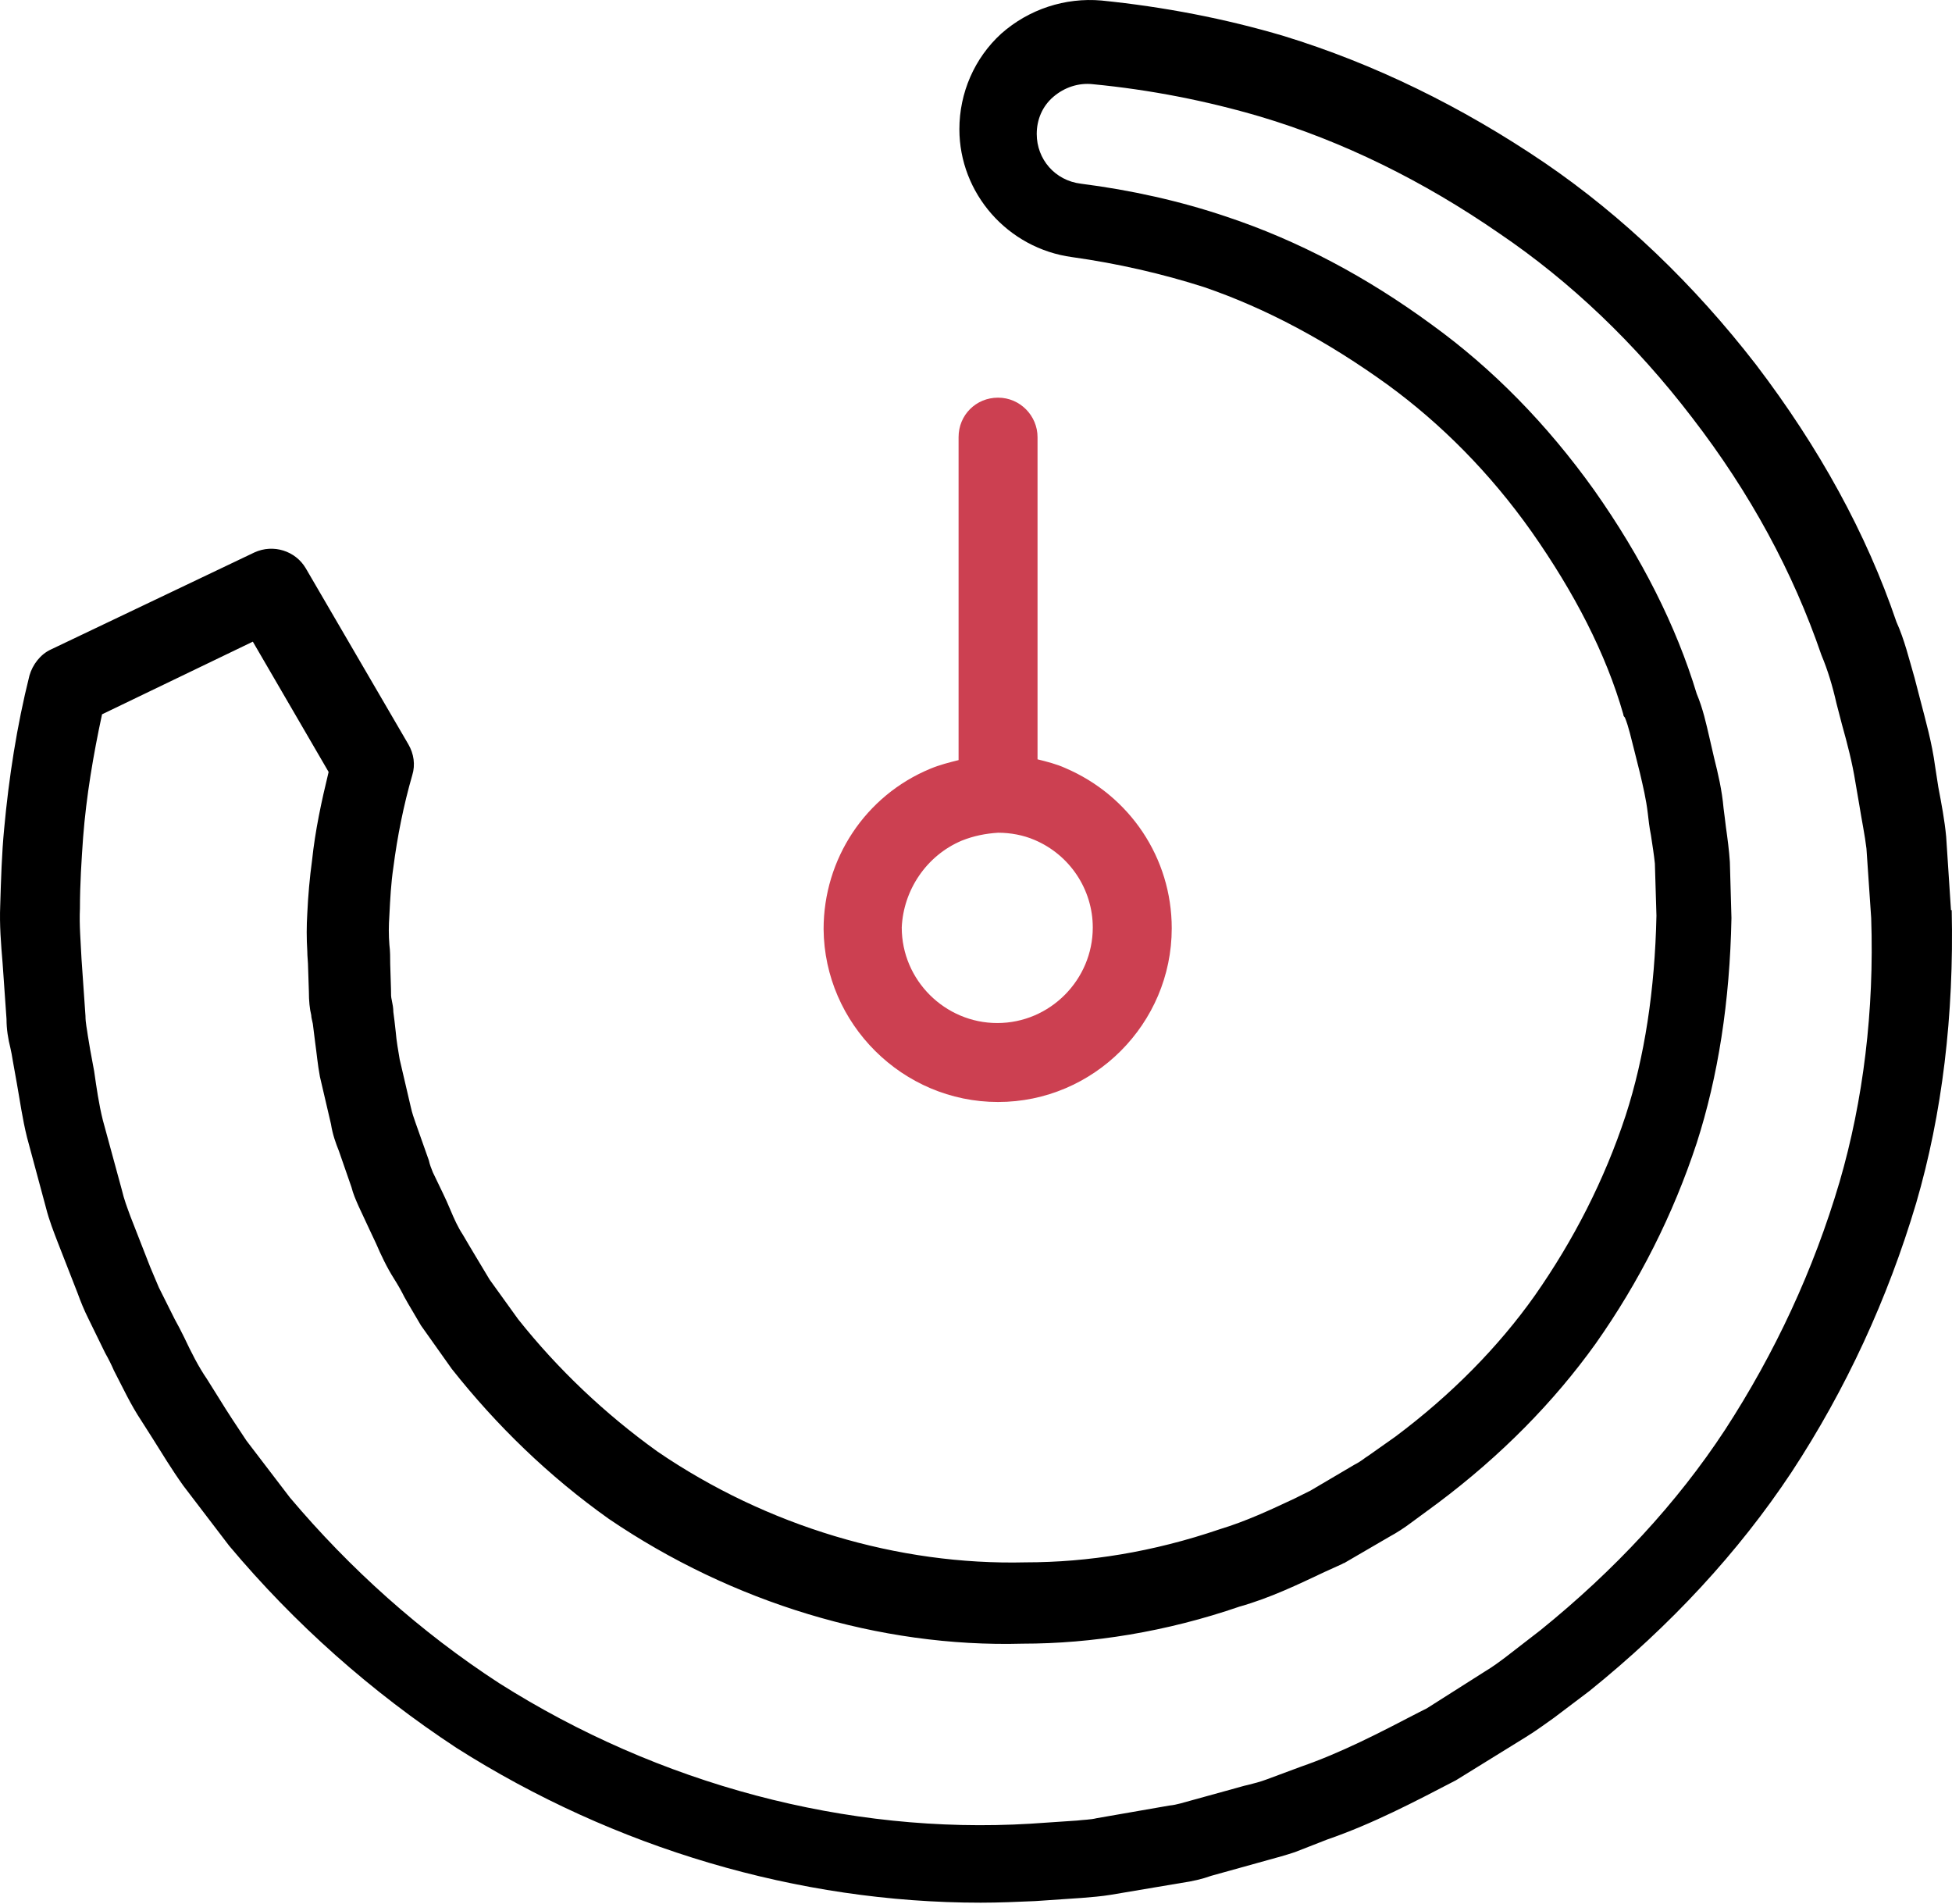 <svg width="80" height="78" viewBox="0 0 80 78" fill="none" xmlns="http://www.w3.org/2000/svg">
<g clip-path="url(#clip0)">
<path d="M79.956 37.26L79.761 34.283C79.697 33.604 79.567 32.925 79.438 32.245L79.308 31.404C79.179 30.433 78.92 29.527 78.694 28.654L78.467 27.78C78.241 27.004 78.047 26.195 77.723 25.483C76.494 21.86 74.552 18.333 71.964 14.936C69.408 11.636 66.496 8.853 63.325 6.685C59.896 4.356 56.305 2.609 52.616 1.476C50.222 0.765 47.699 0.279 45.142 0.021C43.654 -0.109 42.166 0.376 41.034 1.379C39.934 2.382 39.319 3.806 39.319 5.294C39.319 7.915 41.292 10.18 43.945 10.536C45.79 10.794 47.634 11.215 49.349 11.765C51.904 12.639 54.428 13.998 56.887 15.777C59.055 17.362 61.061 19.368 62.776 21.795C64.523 24.286 65.817 26.777 66.529 29.269C66.529 29.333 66.561 29.366 66.593 29.398C66.755 29.786 66.852 30.272 66.981 30.757L67.208 31.663C67.337 32.213 67.467 32.763 67.531 33.313C67.564 33.604 67.596 33.895 67.661 34.219C67.726 34.639 67.79 35.06 67.823 35.383L67.887 37.519C67.823 40.56 67.402 43.31 66.626 45.705C65.752 48.358 64.49 50.816 62.905 53.081C61.417 55.184 59.475 57.158 57.178 58.873L56.078 59.649C55.916 59.746 55.787 59.876 55.528 60.005L53.716 61.073L53.069 61.396C52.034 61.882 51.063 62.334 49.996 62.658C47.245 63.596 44.593 64.017 42.036 64.017C36.795 64.146 31.424 62.529 26.959 59.487C24.792 57.934 22.851 56.09 21.233 54.052L20.068 52.434C19.874 52.111 19.68 51.787 19.486 51.464C19.324 51.205 19.162 50.913 18.968 50.59C18.774 50.299 18.612 49.943 18.45 49.555C18.353 49.328 18.256 49.102 18.159 48.907L17.739 48.034C17.674 47.872 17.609 47.71 17.577 47.549L17.027 45.996C16.962 45.801 16.897 45.64 16.833 45.349L16.38 43.407C16.315 43.019 16.25 42.663 16.218 42.275C16.186 41.984 16.153 41.693 16.121 41.466C16.121 41.304 16.089 41.143 16.056 40.981C16.024 40.851 16.024 40.754 16.024 40.528L15.992 39.492C15.992 39.234 15.992 38.975 15.959 38.716C15.927 38.328 15.927 37.94 15.959 37.486C15.992 36.84 16.024 36.192 16.121 35.545C16.283 34.283 16.541 32.989 16.897 31.76C17.027 31.339 16.962 30.886 16.736 30.498L12.53 23.283C12.109 22.571 11.203 22.28 10.427 22.636L2.079 26.616C1.659 26.81 1.335 27.23 1.206 27.683C0.688 29.754 0.364 31.857 0.17 33.96C0.073 34.963 0.041 36.031 0.009 37.098C-0.024 37.907 0.041 38.684 0.106 39.46L0.267 41.757C0.267 42.178 0.332 42.566 0.429 42.954C0.462 43.116 0.494 43.246 0.526 43.472L0.688 44.378C0.817 45.09 0.915 45.834 1.109 46.61L1.885 49.49C2.015 50.008 2.209 50.493 2.37 50.913L3.179 52.984C3.309 53.34 3.438 53.664 3.632 54.052L4.312 55.443C4.441 55.669 4.571 55.928 4.668 56.155C5.023 56.834 5.347 57.546 5.8 58.225L6.253 58.937C6.641 59.552 7.029 60.199 7.515 60.879L9.391 63.337C12.077 66.54 15.215 69.323 18.709 71.62C25.18 75.729 32.719 77.962 40.192 77.962C40.937 77.962 41.681 77.929 42.425 77.897L44.334 77.767C44.722 77.735 45.142 77.703 45.531 77.638L48.41 77.153C48.863 77.088 49.284 76.991 49.64 76.861L51.969 76.214C52.325 76.117 52.681 76.02 53.069 75.891L54.396 75.373C56.272 74.726 57.987 73.82 59.669 72.947L62.549 71.167C62.97 70.908 63.358 70.617 63.681 70.391L65.137 69.291C68.47 66.605 71.252 63.596 73.42 60.328C75.652 56.931 77.367 53.211 78.532 49.296C79.6 45.64 80.085 41.596 79.988 37.292C79.956 37.292 79.956 37.292 79.956 37.26ZM75.394 48.422C74.326 52.046 72.741 55.443 70.702 58.581C68.729 61.59 66.173 64.34 63.131 66.799L61.708 67.899C61.449 68.094 61.19 68.288 60.867 68.482L58.472 70.002L58.149 70.164C56.531 71.005 54.978 71.814 53.296 72.397L51.904 72.914C51.646 73.011 51.387 73.076 51.128 73.141C50.966 73.173 50.772 73.238 50.643 73.27L48.766 73.788C48.507 73.853 48.248 73.95 47.925 73.982L44.948 74.5C44.69 74.564 44.398 74.564 44.14 74.597L42.231 74.726C34.724 75.179 26.992 73.108 20.456 68.967C17.221 66.864 14.341 64.276 11.883 61.364L10.103 59.034C9.715 58.452 9.327 57.87 8.971 57.287L8.485 56.511C8.129 55.993 7.838 55.411 7.547 54.796C7.418 54.537 7.288 54.278 7.159 54.052L6.512 52.758C6.382 52.467 6.285 52.208 6.156 51.916L5.347 49.846C5.218 49.49 5.088 49.166 4.991 48.746L4.215 45.899C4.053 45.252 3.956 44.572 3.859 43.893L3.697 43.019C3.665 42.825 3.632 42.631 3.6 42.437C3.568 42.178 3.503 41.919 3.503 41.628L3.341 39.298C3.309 38.587 3.244 37.907 3.276 37.228C3.276 36.225 3.341 35.222 3.406 34.316C3.535 32.633 3.826 30.919 4.182 29.269L10.362 26.292L13.468 31.631C13.177 32.828 12.918 34.025 12.789 35.254C12.691 35.966 12.627 36.71 12.594 37.422C12.562 37.94 12.562 38.457 12.594 38.975C12.594 39.201 12.627 39.428 12.627 39.654L12.659 40.625C12.659 41.013 12.691 41.337 12.756 41.596C12.756 41.693 12.789 41.79 12.821 41.951C12.853 42.21 12.886 42.469 12.918 42.728C12.983 43.181 13.015 43.602 13.112 44.119L13.565 46.06C13.63 46.481 13.759 46.837 13.889 47.16L14.406 48.649C14.471 48.907 14.568 49.134 14.697 49.425L15.15 50.396C15.247 50.59 15.312 50.752 15.409 50.946C15.603 51.399 15.862 51.949 16.153 52.402C16.315 52.661 16.445 52.887 16.574 53.146C16.768 53.502 16.994 53.858 17.253 54.311L18.515 56.09C20.359 58.42 22.495 60.49 24.954 62.237C30.001 65.667 36.051 67.511 41.907 67.349C44.754 67.349 47.796 66.864 50.804 65.829C52.066 65.473 53.199 64.923 54.299 64.405L55.011 64.082C55.043 64.049 55.108 64.049 55.14 64.017L56.919 62.981C57.275 62.787 57.566 62.593 57.825 62.399L58.925 61.59C61.514 59.649 63.681 57.449 65.396 55.055C67.176 52.531 68.567 49.781 69.537 46.837C70.411 44.119 70.896 41.045 70.961 37.616L70.896 35.319C70.864 34.834 70.799 34.348 70.735 33.895C70.702 33.636 70.67 33.345 70.638 33.119C70.573 32.375 70.411 31.695 70.249 31.048L70.055 30.207C69.926 29.657 69.796 29.042 69.537 28.427C68.696 25.645 67.273 22.83 65.332 20.08C63.39 17.362 61.158 15.098 58.699 13.318C56.014 11.345 53.199 9.856 50.287 8.886C48.378 8.238 46.34 7.786 44.301 7.527C43.234 7.397 42.489 6.524 42.489 5.488C42.489 4.906 42.716 4.356 43.169 3.968C43.622 3.579 44.204 3.385 44.787 3.45C47.148 3.677 49.446 4.13 51.646 4.777C55.011 5.78 58.311 7.397 61.449 9.565C64.361 11.539 67.014 14.062 69.343 17.104C71.738 20.209 73.485 23.445 74.649 26.842C74.908 27.457 75.102 28.104 75.264 28.816L75.491 29.689C75.717 30.498 75.911 31.242 76.041 32.051L76.202 32.989C76.299 33.604 76.429 34.219 76.494 34.769L76.688 37.616C76.817 41.401 76.364 45.09 75.394 48.422Z" fill="black"/>
<path d="M40.904 45.154C44.819 45.154 48.022 41.951 48.022 38.036C48.022 35.157 46.307 32.601 43.654 31.468C43.298 31.307 42.91 31.21 42.522 31.113V17.912C42.522 17.039 41.81 16.294 40.904 16.294C39.998 16.294 39.286 17.006 39.286 17.912V31.145C38.898 31.242 38.51 31.339 38.122 31.501C35.469 32.601 33.754 35.189 33.754 38.069C33.786 41.951 36.989 45.154 40.904 45.154ZM39.416 34.445C39.901 34.251 40.386 34.154 40.904 34.121C41.422 34.121 41.939 34.219 42.392 34.413C43.848 35.027 44.786 36.451 44.786 38.004C44.786 40.139 43.039 41.919 40.872 41.919C38.736 41.919 36.957 40.172 36.957 38.004C37.022 36.483 37.96 35.06 39.416 34.445Z" fill="#CC4051"/>
</g>
<defs>
<clipPath id="clip0">
<rect width="80" height="77.962" fill="white"/>
</clipPath>
</defs>
</svg>

